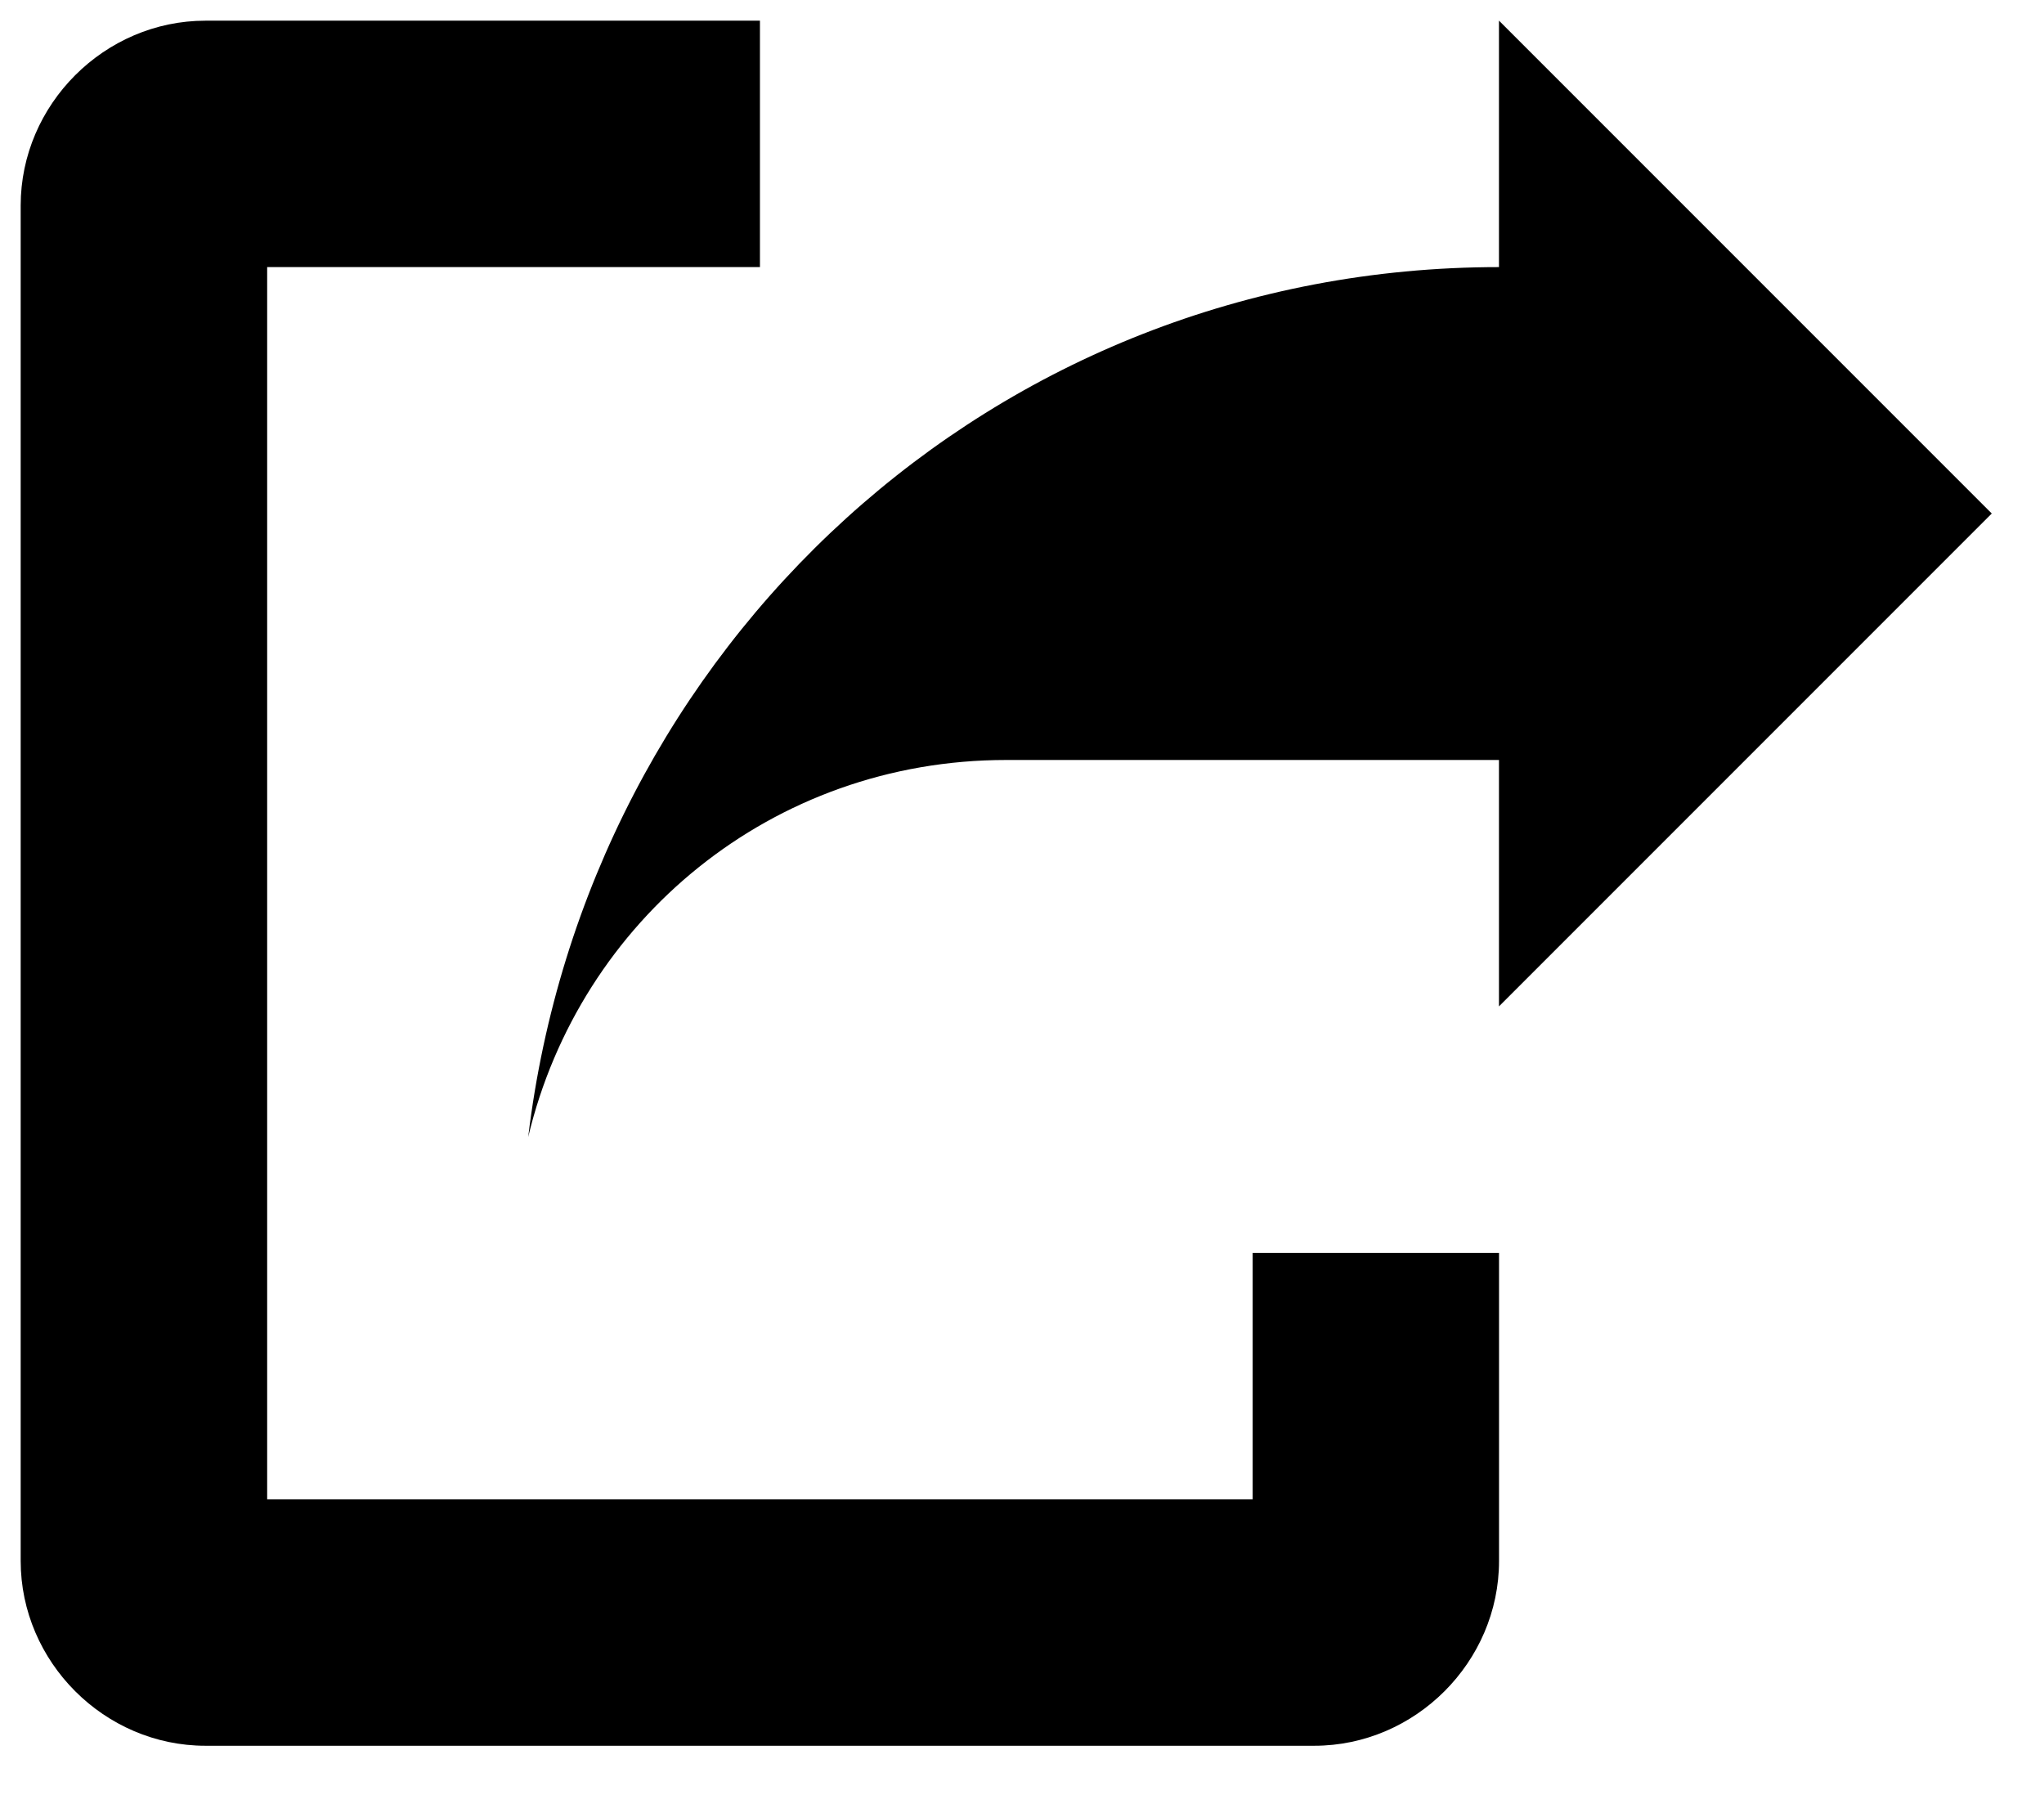<svg width="34" height="30" viewBox="0 0 34 30" xmlns="http://www.w3.org/2000/svg" xmlns:sketch="http://www.bohemiancoding.com/sketch/ns"><title>share-boxed</title><desc>Created with Sketch.</desc><path d="M3.418.344c-1.68 0-3.074 1.393-3.074 3.074v22.541c0 1.68 1.393 3.074 3.074 3.074h18.443c1.68 0 3.074-1.393 3.074-3.074v-5.123h-4.098v4.098h-16.393v-20.492h8.197v-4.098h-9.221zm21.516 0v4.098c-8.402 0-15.164 6.311-16.148 14.467.861-3.607 4.057-6.27 7.951-6.27h8.197v4.098l8.197-8.197-8.197-8.197z" sketch:type="MSShapeGroup" fill="#000"/></svg>